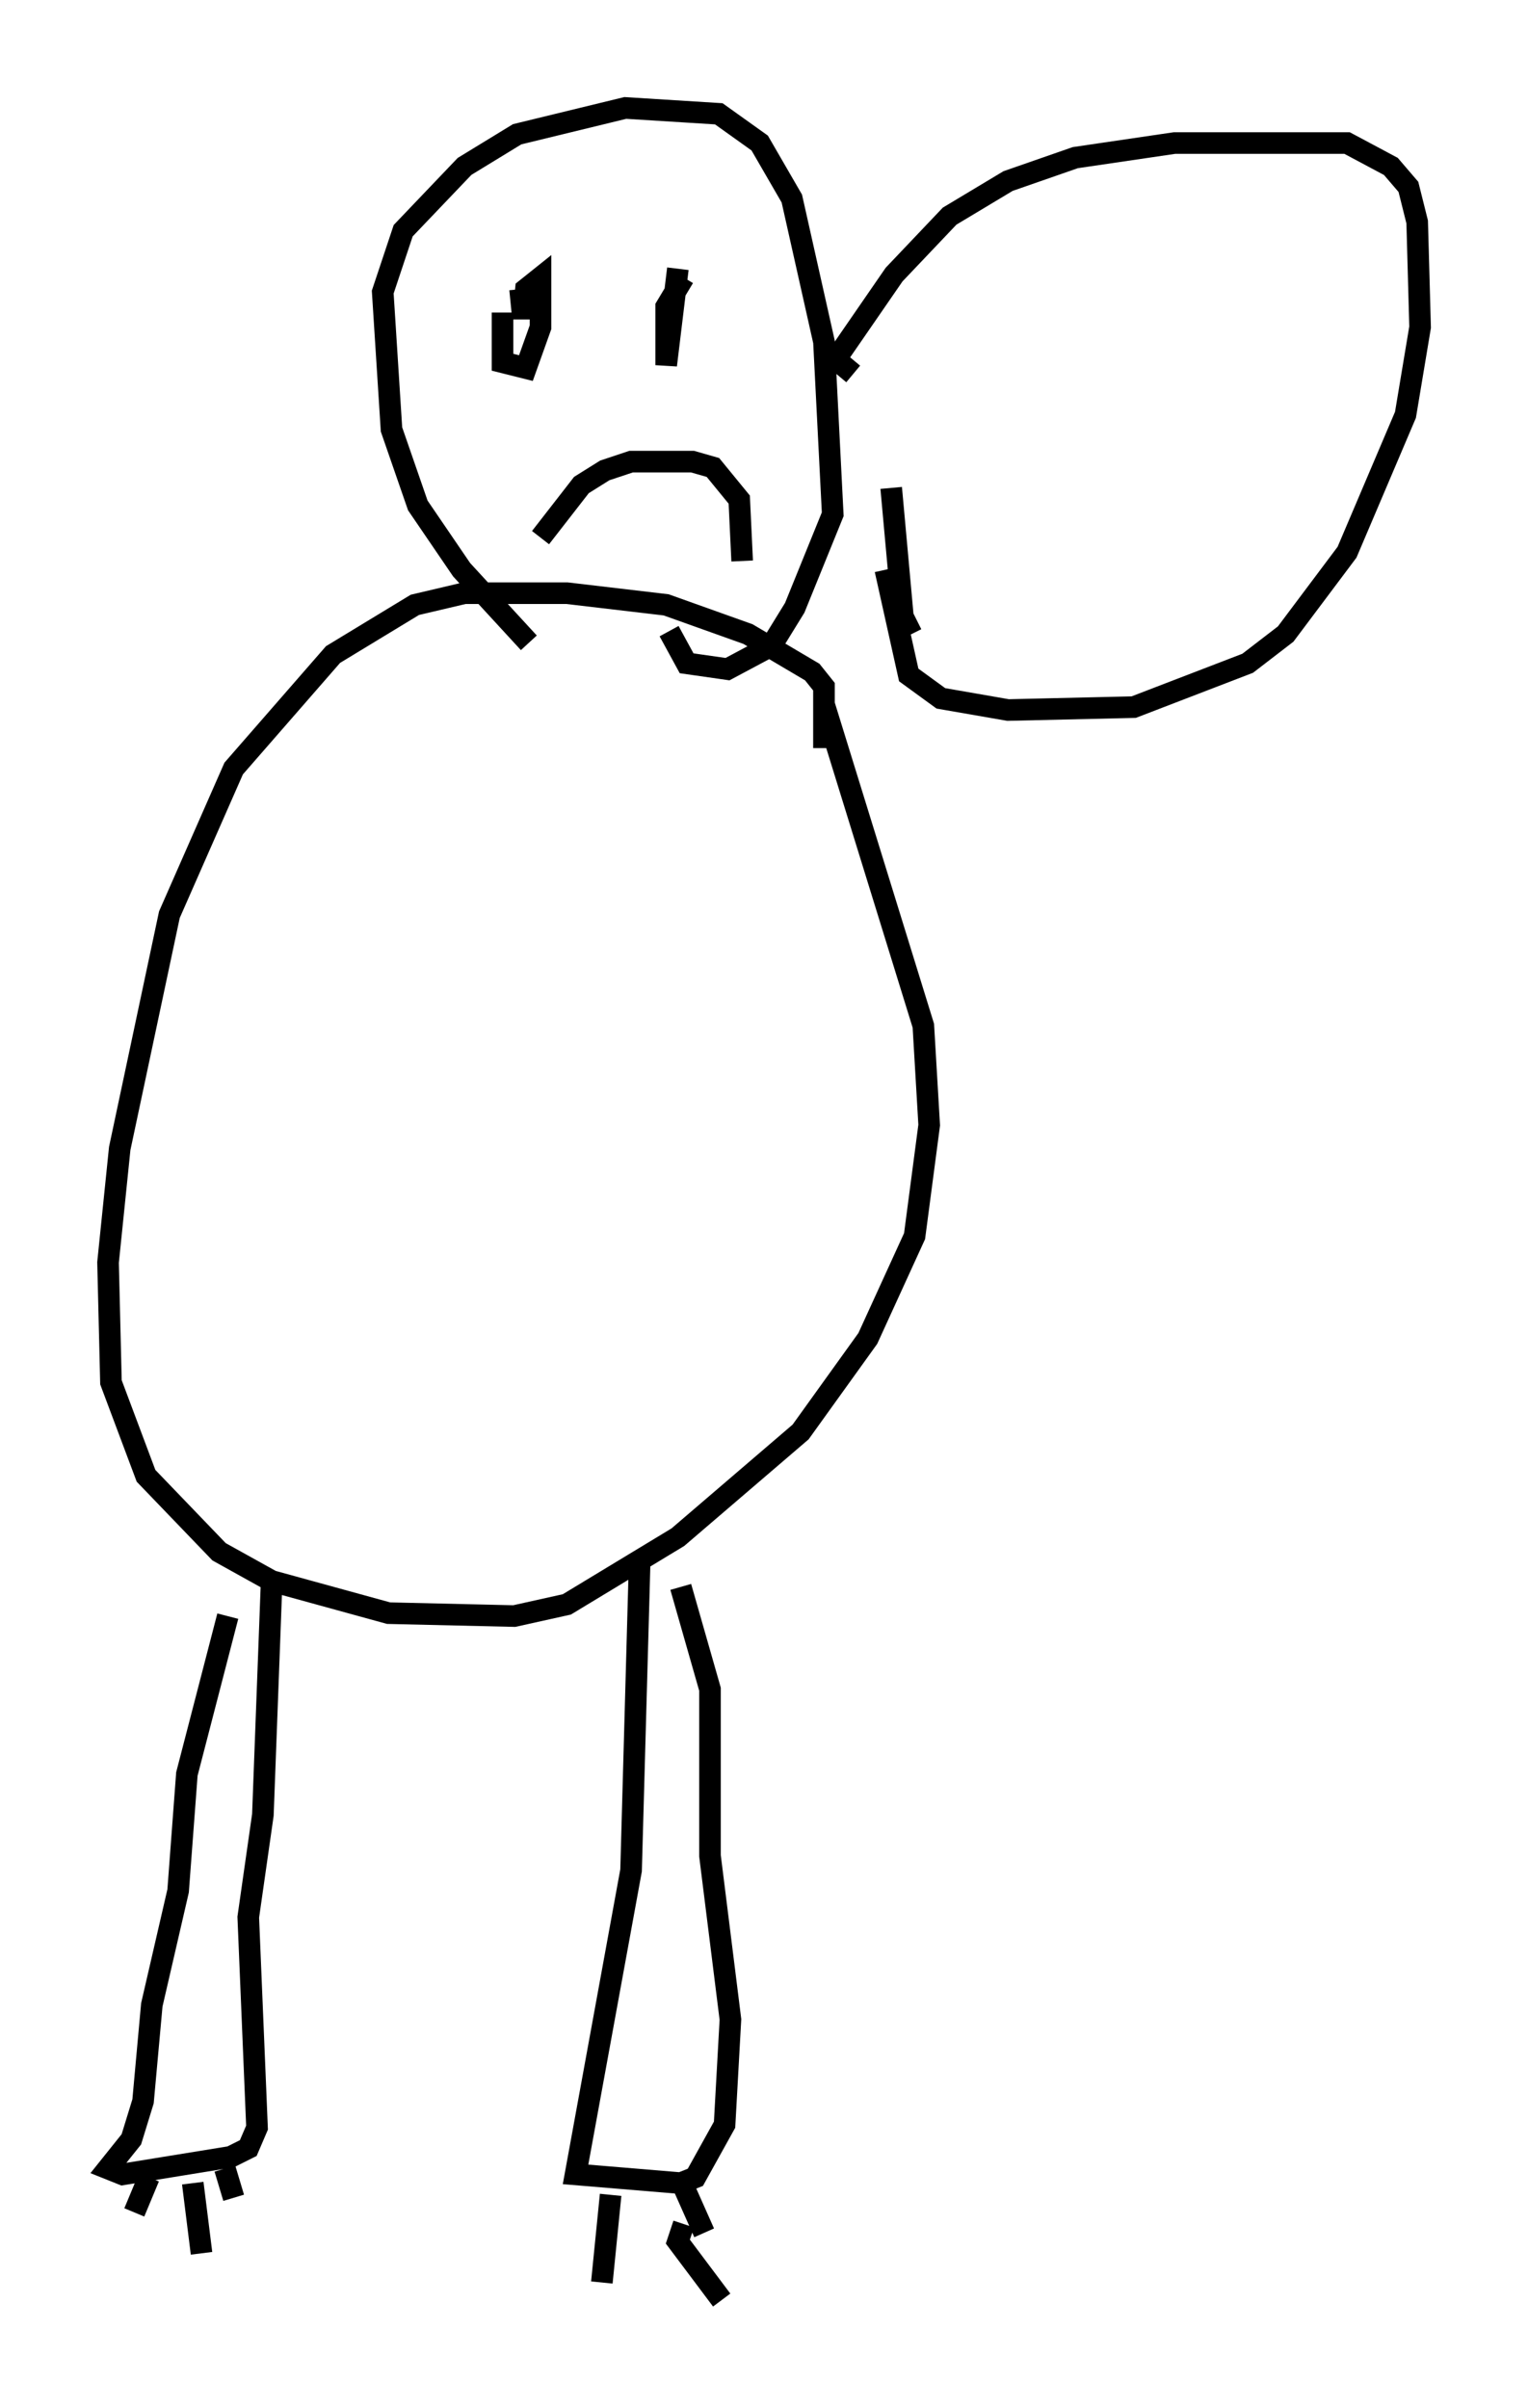 <?xml version="1.0" encoding="utf-8" ?>
<svg baseProfile="full" height="111.487" version="1.1" width="70.757" xmlns="http://www.w3.org/2000/svg" xmlns:ev="http://www.w3.org/2001/xml-events" xmlns:xlink="http://www.w3.org/1999/xlink"><defs /><rect fill="white" height="111.487" width="70.757" x="0" y="0" /><path d="M10.142, 73.2 m0.406, 1.624 l-1.894, 7.307 -0.406, 5.413 l-1.218, 5.277 -0.406, 4.465 l-0.541, 1.759 -1.083, 1.353 l0.677, 0.271 5.007, -0.812 l0.812, -0.406 0.406, -0.947 l-0.406, -9.743 0.677, -4.736 l0.406, -10.825 m-5.683, 27.605 l-0.677, 1.624 m3.248, -2.03 l0.0, 0.0 m0.947, 0.0 l0.406, 1.353 m-1.894, -0.677 l0.406, 3.248 m20.297, -32.341 l-0.406, 14.614 -2.571, 14.073 l4.871, 0.406 0.677, -0.271 l1.353, -2.436 0.271, -4.871 l-0.947, -7.578 0.0, -7.713 l-1.353, -4.736 m-3.248, 28.146 l-0.406, 4.059 m3.654, -4.736 l1.083, 2.436 m-0.947, -0.406 l-0.271, 0.812 2.03, 2.706 m4.736, -71.853 l0.0, -2.842 -0.541, -0.677 l-2.977, -1.759 -3.789, -1.353 l-4.601, -0.541 -4.736, 0.0 l-2.3, 0.541 -3.789, 2.3 l-4.601, 5.277 -2.977, 6.766 l-2.3, 10.825 -0.541, 5.277 l0.135, 5.548 1.624, 4.33 l3.383, 3.518 2.436, 1.353 l5.413, 1.488 5.819, 0.135 l2.436, -0.541 5.142, -3.112 l5.683, -4.871 3.112, -4.33 l2.165, -4.736 0.677, -5.142 l-0.271, -4.601 -4.601, -14.885 m-13.667, -2.842 l-3.112, -3.383 -2.03, -2.977 l-1.218, -3.518 -0.406, -6.36 l0.947, -2.842 2.842, -2.977 l2.436, -1.488 5.007, -1.218 l4.33, 0.271 1.894, 1.353 l1.488, 2.571 1.488, 6.631 l0.406, 7.984 -1.759, 4.33 l-1.083, 1.759 -2.03, 1.083 l-1.894, -0.271 -0.812, -1.488 m-7.713, -14.75 l0.0, 2.3 1.083, 0.271 l0.677, -1.894 0.0, -2.3 l-0.677, 0.541 -0.135, 1.353 l-0.135, -1.353 m7.578, -0.541 l-0.812, 1.353 0.0, 2.706 l0.541, -4.465 m-6.36, 12.449 l1.894, -2.436 1.083, -0.677 l1.218, -0.406 2.842, 0.0 l0.947, 0.271 1.218, 1.488 l0.135, 2.842 m5.142, -8.66 l-0.812, -0.677 2.706, -3.924 l2.571, -2.706 2.706, -1.624 l3.112, -1.083 4.601, -0.677 l7.984, 0.0 2.03, 1.083 l0.812, 0.947 0.406, 1.624 l0.135, 4.871 -0.677, 4.059 l-2.706, 6.36 -2.842, 3.789 l-1.759, 1.353 -5.277, 2.03 l-5.819, 0.135 -3.112, -0.541 l-1.488, -1.083 -1.083, -4.871 m1.218, 2.977 l-0.406, -0.812 -0.541, -5.954 " fill="none" stroke="black" stroke-width="1" /></svg>